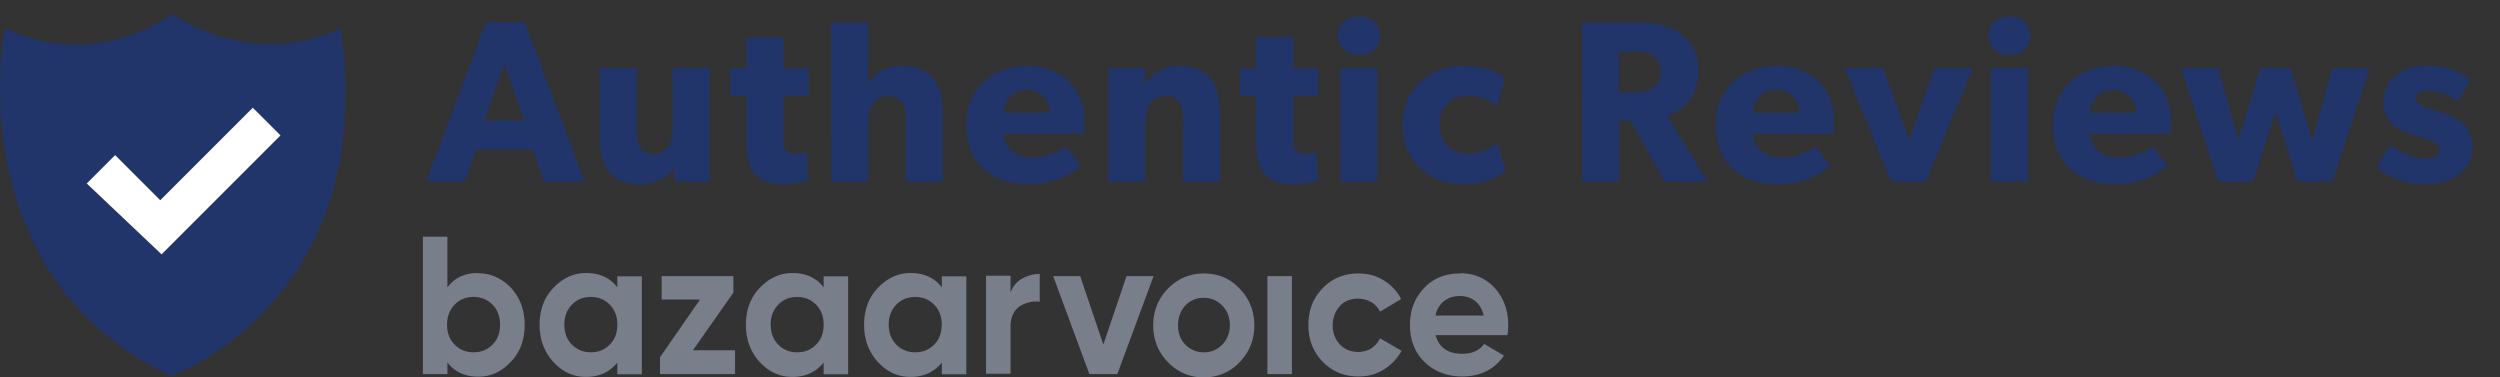 <svg xmlns="http://www.w3.org/2000/svg" width="159" height="24" fill="none"><rect width="100%" height="100%" fill="#333333" stroke="none"/><path fill="#21356B" d="M.3 1.794S-2.793 17.43 10.887 23.913c0 0 13.256-4.724 10.776-22.119 0 0-4.967 2.79-10.718-.905 0 0-4.723 3.695-10.654.905z"/><path fill="#fff" d="m5.518 11.67 1.805-1.805 2.868 2.87 5.887-5.883 1.762 1.76-7.563 7.564z"/><path fill="#787F8B" d="M70.172 21.913 68.7 17.56h-1.72l2.305 6.23h1.777l2.305-6.23h-1.72zM76.56 17.393c-.888 0-1.664.333-2.277.963s-.938 1.406-.938 2.34c0 .935.324 1.71.938 2.34A3.06 3.06 0 0 0 76.56 24a3.06 3.06 0 0 0 2.278-.964c.613-.637.937-1.405.937-2.34s-.324-1.71-.937-2.34c-.62-.66-1.368-.963-2.278-.963m1.178 4.52a1.55 1.55 0 0 1-1.178.493c-.458 0-.86-.167-1.177-.492-.325-.334-.459-.747-.459-1.24 0-.492.163-.912.459-1.238a1.55 1.55 0 0 1 1.177-.493c.458 0 .86.167 1.178.493.324.333.48.746.48 1.238 0 .493-.163.913-.48 1.24M82.165 17.56h-1.558v6.23h1.558zM87.207 22.167c-.24.138-.536.217-.832.217-.459 0-.86-.166-1.157-.47a1.74 1.74 0 0 1-.458-1.21c0-.493.162-.913.458-1.24.296-.333.698-.47 1.157-.47.296 0 .592.08.832.217.24.138.43.355.564.609l1.34-.797c-.24-.493-.621-.884-1.1-1.189-.48-.304-1.023-.441-1.608-.441-.91 0-1.664.304-2.278.934-.613.63-.91 1.406-.91 2.34 0 .935.297 1.71.91 2.34.62.63 1.368.935 2.278.935.592 0 1.128-.138 1.607-.442s.86-.688 1.129-1.188l-1.368-.797a1.5 1.5 0 0 1-.564.637M92.868 17.392c-.938 0-1.72.305-2.305.935-.592.63-.889 1.406-.889 2.34 0 .935.297 1.739.91 2.34.62.609 1.424.935 2.411.935 1.156 0 2.038-.442 2.658-1.326l-1.262-.746c-.296.413-.754.63-1.368.63-.937 0-1.501-.384-1.72-1.188h4.562c.056-.217.056-.442.056-.66 0-.934-.296-1.71-.86-2.34-.592-.637-1.319-.934-2.2-.934m-1.572 2.717c.077-.384.267-.717.536-.935.268-.217.62-.333 1.043-.333.346 0 .67.109.938.304.268.218.458.522.565.935h-3.089v.029zM30.414 17.364c-.86 0-1.502.304-1.96.913v-3.224h-1.558v8.737h1.558v-.746c.458.608 1.128.913 1.96.913s1.502-.334 2.094-.964.86-1.405.86-2.34-.296-1.71-.86-2.34c-.592-.609-1.29-.935-2.094-.935m.91 4.536c-.325.333-.727.492-1.206.492-.48 0-.889-.166-1.206-.492-.324-.334-.48-.747-.48-1.268 0-.522.163-.935.48-1.268.324-.333.726-.493 1.206-.493s.888.167 1.205.493c.325.333.48.746.48 1.268 0 .521-.162.963-.48 1.268M39.262 18.277c-.458-.609-1.128-.913-1.988-.913-.804 0-1.502.333-2.094.963s-.86 1.406-.86 2.34c0 .935.296 1.71.86 2.34.592.638 1.262.964 2.094.964s1.502-.304 1.988-.913v.747h1.559v-6.231h-1.559zm-.48 3.637c-.323.333-.725.492-1.205.492s-.888-.166-1.205-.492c-.325-.334-.48-.747-.48-1.268 0-.522.162-.935.48-1.268.324-.333.726-.493 1.205-.493s.889.167 1.206.493c.324.333.48.746.48 1.268 0 .521-.163.963-.48 1.268M46.644 18.61v-1.05h-4.561v1.492h2.44l-2.546 3.666v1.072h4.773v-1.514h-2.68zM52.384 18.277c-.459-.609-1.129-.913-1.989-.913-.803 0-1.501.333-2.094.963-.592.63-.86 1.406-.86 2.34 0 .935.296 1.71.86 2.34.593.638 1.262.964 2.094.964s1.502-.304 1.988-.913v.747h1.559v-6.231h-1.559zm-.48 3.637c-.324.333-.726.492-1.206.492-.479 0-.888-.166-1.205-.492q-.478-.488-.48-1.268c0-.522.163-.935.48-1.268.324-.333.726-.493 1.206-.493.479 0 .888.167 1.205.493.324.333.48.746.48 1.268 0 .521-.163.963-.48 1.268M59.9 18.277c-.459-.609-1.129-.913-1.989-.913-.804 0-1.502.333-2.094.963s-.86 1.406-.86 2.34c0 .935.296 1.71.86 2.34.592.638 1.262.964 2.094.964s1.502-.304 1.989-.913v.747h1.558v-6.231H59.9zm-.487 3.637c-.324.333-.726.492-1.206.492s-.888-.166-1.205-.492q-.478-.488-.48-1.268c0-.522.162-.935.48-1.268.324-.333.726-.493 1.205-.493s.889.167 1.206.493c.324.333.48.746.48 1.268 0 .521-.163.963-.48 1.268M64.27 18.61v-1.073h-1.557v6.231h1.558V20.79c0-.608.19-1.021.564-1.296a1.92 1.92 0 0 1 1.29-.305v-1.768c-.402 0-.775.11-1.128.305-.345.195-.592.5-.726.884"/><path fill="#21356B" d="m33.372 1.42 3.81 10.136h-2.579l-.718-2.04H30.28l-.719 2.04H27.1L30.91 1.42zm-2.55 6.249h2.52l-1.26-3.637zm14.303-3.344v7.23h-2.257l-.014-.82c-.308.44-1.07.982-2.11.982-1.041 0-1.701-.367-2.068-.85-.351-.5-.527-1.13-.527-2.171V4.325h2.345v4.048c0 .836.234 1.408 1.07 1.408.835 0 1.216-.66 1.216-1.613V4.325zm6.304.015v1.774h-1.598V8.71c0 .616.088.763.206.895.102.117.249.176.557.176.366 0 .703-.132.703-.132l.117 1.833c-.175.044-.82.235-1.67.235-.836 0-1.393-.25-1.76-.675-.366-.425-.512-1.027-.512-2.126V6.114h-1.026V4.34h1.026V2.374h2.36V4.34zm8.536 2.948v4.268h-2.36v-3.8c0-.88-.117-1.642-1.099-1.642s-1.29.822-1.29 1.892v3.55h-2.345V1.436h2.345V3.84c0 .733-.014 1.525-.014 1.525.366-.645 1.055-1.173 2.125-1.173 2.096 0 2.638 1.335 2.638 3.095m9.012.44c0 .352-.03.777-.03.777h-5.144c.103 1.041.894 1.51 1.847 1.51.938 0 1.758-.41 2.169-.689l.923 1.217c-.234.177-1.187 1.174-3.43 1.174-2.227 0-3.854-1.379-3.854-3.77s1.759-3.754 3.899-3.754 3.62 1.423 3.62 3.535m-5.16-.558h2.976c-.015-.66-.498-1.452-1.48-1.452-.968 0-1.466.763-1.495 1.452m13.772.118v4.268h-2.345v-3.77c0-.953-.147-1.672-1.114-1.672-1.011 0-1.29.822-1.29 1.863v3.579h-2.345V4.325h2.345l-.014 1.041h.03c.395-.645 1.054-1.173 2.095-1.173 2.096 0 2.638 1.35 2.638 3.095m6.257-2.948v1.774H82.25V8.71c0 .616.088.763.205.895.102.117.249.176.557.176.366 0 .703-.132.703-.132l.118 1.833c-.176.044-.821.235-1.671.235-.836 0-1.393-.25-1.76-.675-.365-.425-.512-1.027-.512-2.126V6.114h-1.026V4.34h1.026V2.374h2.36V4.34zm3.92-2.068c0 .733-.543 1.217-1.335 1.217-.79 0-1.333-.484-1.333-1.217 0-.72.542-1.218 1.334-1.218.791 0 1.333.499 1.333 1.218m-.162 2.053v7.23h-2.345v-7.23zm7.6 4.752.557 1.774c-.073.06-.835.866-2.756.866-1.978 0-3.81-1.35-3.81-3.755 0-2.42 1.861-3.77 3.84-3.77 1.846 0 2.682.764 2.682.764l-.513 1.774a2.97 2.97 0 0 0-1.861-.645c-.997 0-1.788.69-1.788 1.833s.717 1.863 1.817 1.863c1.099 0 1.832-.704 1.832-.704m10.841-1.701 2.564 4.18h-2.755l-2.125-3.872h-.748v3.872h-2.374V1.436h3.635c1.129 0 2.008.234 2.667.718.675.499 1.114 1.306 1.114 2.318 0 1.92-1.231 2.669-1.978 2.904m-.41-2.816c0-.514-.206-.807-.514-1.027-.293-.22-.674-.264-1.216-.264h-.938v2.596h.938c.542 0 .923-.059 1.216-.279.308-.22.514-.498.514-1.026m11.004 3.168c0 .352-.029.777-.029.777h-5.145c.103 1.041.895 1.51 1.847 1.51.938 0 1.759-.41 2.169-.689l.924 1.217c-.235.177-1.188 1.174-3.43 1.174-2.227 0-3.855-1.379-3.855-3.77s1.759-3.754 3.899-3.754 3.62 1.423 3.62 3.535m-5.159-.558h2.975c-.014-.66-.498-1.452-1.48-1.452-.967 0-1.465.763-1.495 1.452m11.558-2.845h2.419l-2.975 7.23h-2.199l-2.961-7.23h2.449l1.641 4.576zm6.096-2.053c0 .733-.542 1.217-1.334 1.217-.791 0-1.334-.484-1.334-1.217 0-.72.543-1.218 1.334-1.218.792 0 1.334.499 1.334 1.218m-.161 2.053v7.23h-2.345v-7.23zm9.109 3.403c0 .352-.029.777-.029.777h-5.144c.102 1.041.894 1.51 1.847 1.51.938 0 1.758-.41 2.169-.689l.923 1.217c-.235.177-1.187 1.174-3.43 1.174-2.228 0-3.854-1.379-3.854-3.77s1.759-3.754 3.899-3.754c2.139 0 3.619 1.423 3.619 3.535m-5.159-.558h2.976c-.015-.66-.498-1.452-1.481-1.452-.967 0-1.466.763-1.495 1.452m15.417-2.845h2.374l-2.374 7.23h-2.214l-1.407-4.429-1.421 4.43h-2.213l-2.375-7.231h2.375l1.275 4.62 1.392-4.62h1.92l1.392 4.62zm8.92 5.001c0 .748-.323 1.335-.85 1.76-.528.41-1.246.63-2.214.63-1.084 0-2.228-.336-3.048-1.114l.879-1.393c.586.499 1.554.88 2.14.88s.997-.147.997-.616c0-.47-1.056-.704-1.319-.792a7.5 7.5 0 0 1-1.026-.337c-.337-.147-1.232-.602-1.232-1.892 0-1.408 1.232-2.274 2.742-2.274 1.509 0 2.359.558 2.769.895l-.762 1.379c-.41-.323-1.231-.704-1.817-.704-.557 0-.865.146-.865.528 0 .38.557.557 1.056.704.498.146.717.22 1.026.337.322.117.688.308.938.543.234.234.586.704.586 1.466"/></svg>